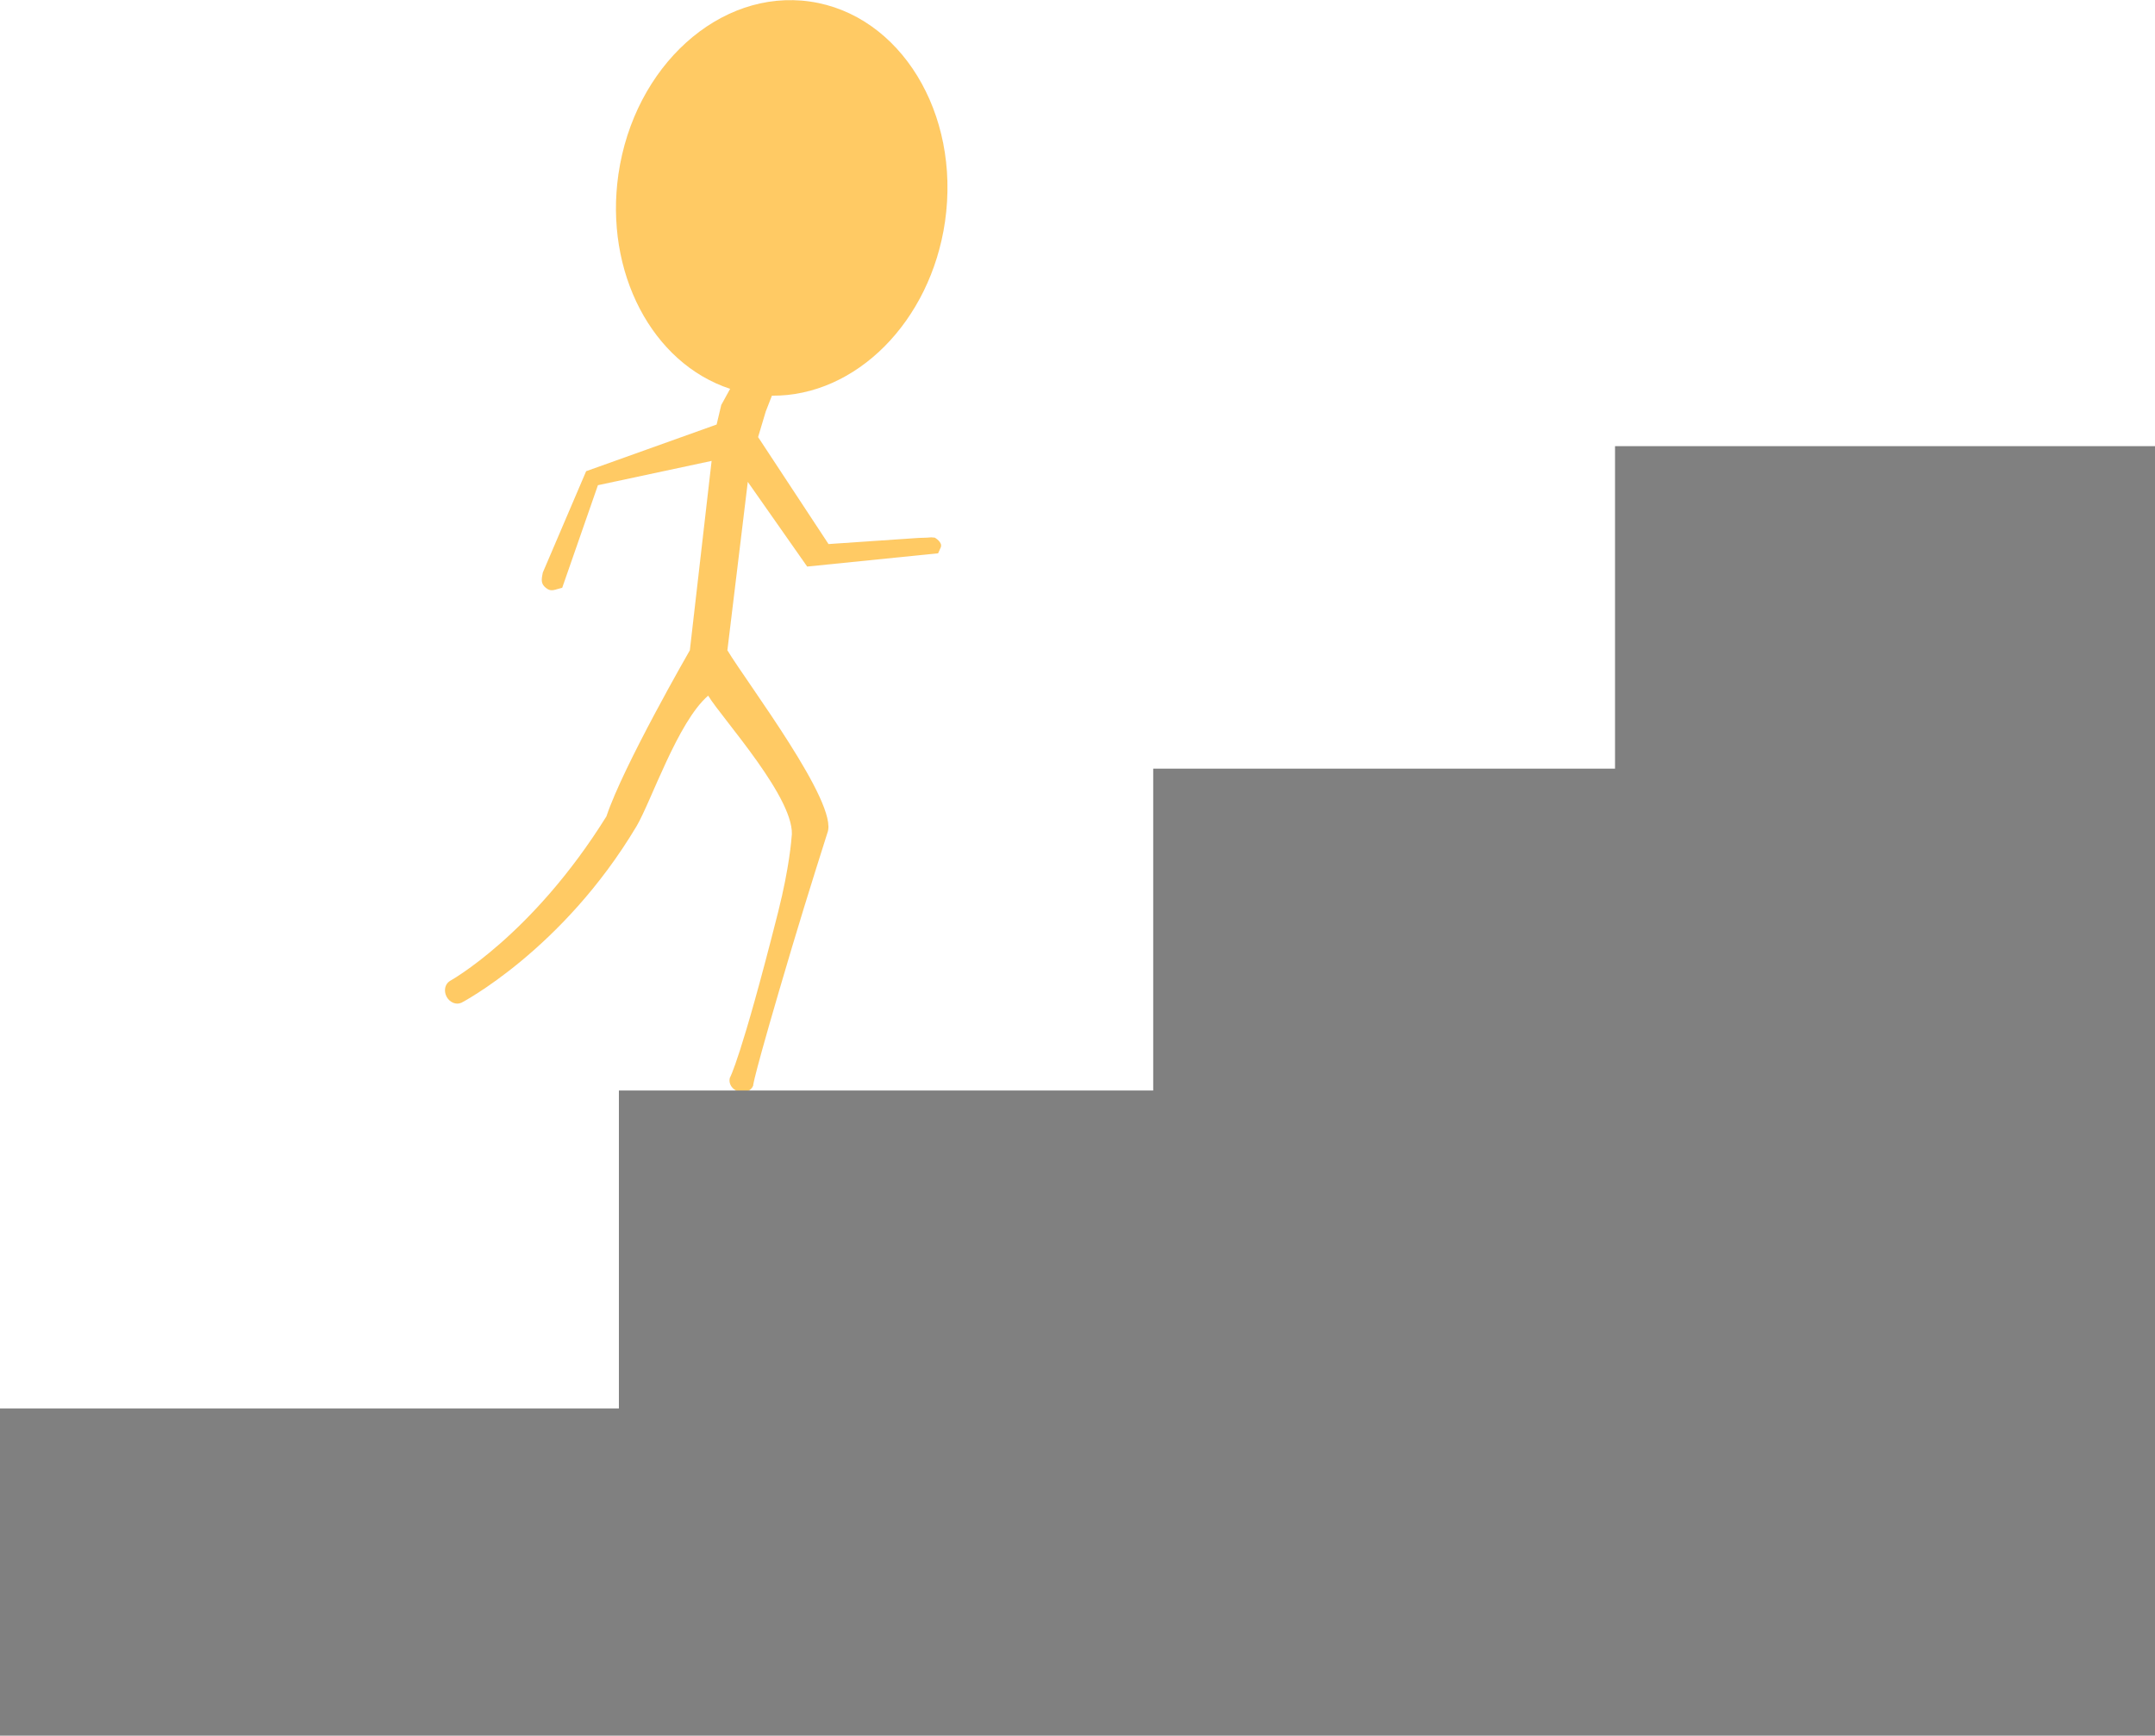 <?xml version="1.0" encoding="UTF-8" standalone="no"?>
<!-- Created with Inkscape (http://www.inkscape.org/) -->

<svg
   xmlns:dc="http://purl.org/dc/elements/1.1/"
   xmlns:cc="http://creativecommons.org/ns#"
   xmlns:rdf="http://www.w3.org/1999/02/22-rdf-syntax-ns#"
   xmlns:svg="http://www.w3.org/2000/svg"
   xmlns="http://www.w3.org/2000/svg"
   xmlns:sodipodi="http://sodipodi.sourceforge.net/DTD/sodipodi-0.dtd"
   xmlns:inkscape="http://www.inkscape.org/namespaces/inkscape"
   width="297.093mm"
   height="239.29mm"
   viewBox="0 0 297.093 239.29"
   version="1.1"
   id="svg8"
   inkscape:version="0.92.4 (5da689c313, 2019-01-14)"
   sodipodi:docname="Running.svg">
  <defs
     id="defs2" />
  <sodipodi:namedview
     id="base"
     pagecolor="#ffffff"
     bordercolor="#666666"
     borderopacity="1.0"
     inkscape:pageopacity="0.0"
     inkscape:pageshadow="2"
     inkscape:zoom="0.37774093"
     inkscape:cx="414.31439"
     inkscape:cy="162.82127"
     inkscape:document-units="mm"
     inkscape:current-layer="layer4"
     showgrid="false"
     inkscape:window-width="1920"
     inkscape:window-height="1017"
     inkscape:window-x="-8"
     inkscape:window-y="-8"
     inkscape:window-maximized="1">
    <inkscape:grid
       type="xygrid"
       id="grid1587"
       originx="-0.039"
       originy="0.29" />
  </sodipodi:namedview>
  <g
     inkscape:groupmode="layer"
     id="layer3"
     inkscape:label="Layer 3"
     style="display:inline;opacity:1"
     transform="translate(-0.039,29)" />
  <g
     inkscape:groupmode="layer"
     id="layer4"
     inkscape:label="Layer 4"
     style="display:inline"
     transform="translate(-0.039,29)">
    <path
       style="display:inline;opacity:1;fill:#ffca64;fill-opacity:1;fill-rule:nonzero;stroke:#363636;stroke-width:0.045;stroke-miterlimit:4;stroke-dasharray:none;stroke-dashoffset:0;stroke-opacity:0.042"
       d="m 111.722,-28.781 c -12.439,-1.793 -24.271,8.881 -26.427,23.841 -1.929,13.435 4.635,26.01 15.408,29.545 l -1.228,2.237 -0.637,2.69 -17.989,6.436 -5.975,13.975 0.003,0.004 c -0.242,1.12 -0.232,1.587 0.473,2.139 0.706,0.552 1.184,0.176 2.191,-0.054 l 0.002,10e-4 4.924,-14.143 15.682,-3.352 -3.001,26.117 c 0,0 -9.204,15.972 -11.499,22.894 -10.239,16.453 -21.595,22.706 -21.595,22.706 l 6.9e-4,0.002 c -0.668,0.412 -0.864,1.351 -0.448,2.144 0.417,0.793 1.3,1.166 2.019,0.85 l 0.002,0.004 c 0,0 13.952,-7.248 24.148,-24.323 1.987,-3.328 5.689,-14.427 9.896,-18.031 1.807,3.041 12.373,14.569 11.492,19.618 0,0 -0.253,3.925 -1.846,10.229 -5.118,20.243 -6.671,22.891 -6.671,22.891 l 0.004,0.001 c -0.19,0.761 0.327,1.57 1.178,1.847 0.852,0.276 1.745,-0.075 2.038,-0.804 l 0.002,3.2e-4 c 0,0 -0.22,-0.385 5.361,-19.123 2.082,-6.989 4.877,-15.75 4.877,-15.75 1.599,-3.973 -11.056,-20.606 -13.792,-25.155 0.043,-0.094 0,0 0,0 l 2.814,-23.232 8.192,11.684 18.047,-1.828 0.356,-0.797 c 0.32,-0.716 -0.809,-1.351 -0.809,-1.351 -1.04,-0.096 0,8e-5 -2.191,0.034 l -12.465,0.849 -9.711,-14.754 1.057,-3.533 0.849,-2.176 c 11.599,0.092 21.867,-10.234 23.865,-24.001 2.156,-14.959 -6.179,-28.54 -18.618,-30.333 z"
       id="path7041"
       inkscape:connector-curvature="0"
       sodipodi:nodetypes="ccccccccccccccccccccsccscccccsccccccsccccccccc" />
    <path
       style="opacity:1;fill:#808080;fill-opacity:1;fill-rule:nonzero;stroke:none;stroke-width:11.864;stroke-miterlimit:4;stroke-dasharray:none;stroke-dashoffset:0;stroke-opacity:1"
       d="M 840.342,122.666 V 290.469 H 600.088 V 457.912 H 322.119 V 623.355 H 0.146 V 794.797 H 1122.373 V 623.355 457.912 294.107 h 0.646 v -171.441 z"
       transform="scale(0.265)"
       id="rect2639"
       inkscape:connector-curvature="0" />
  </g>
</svg>
